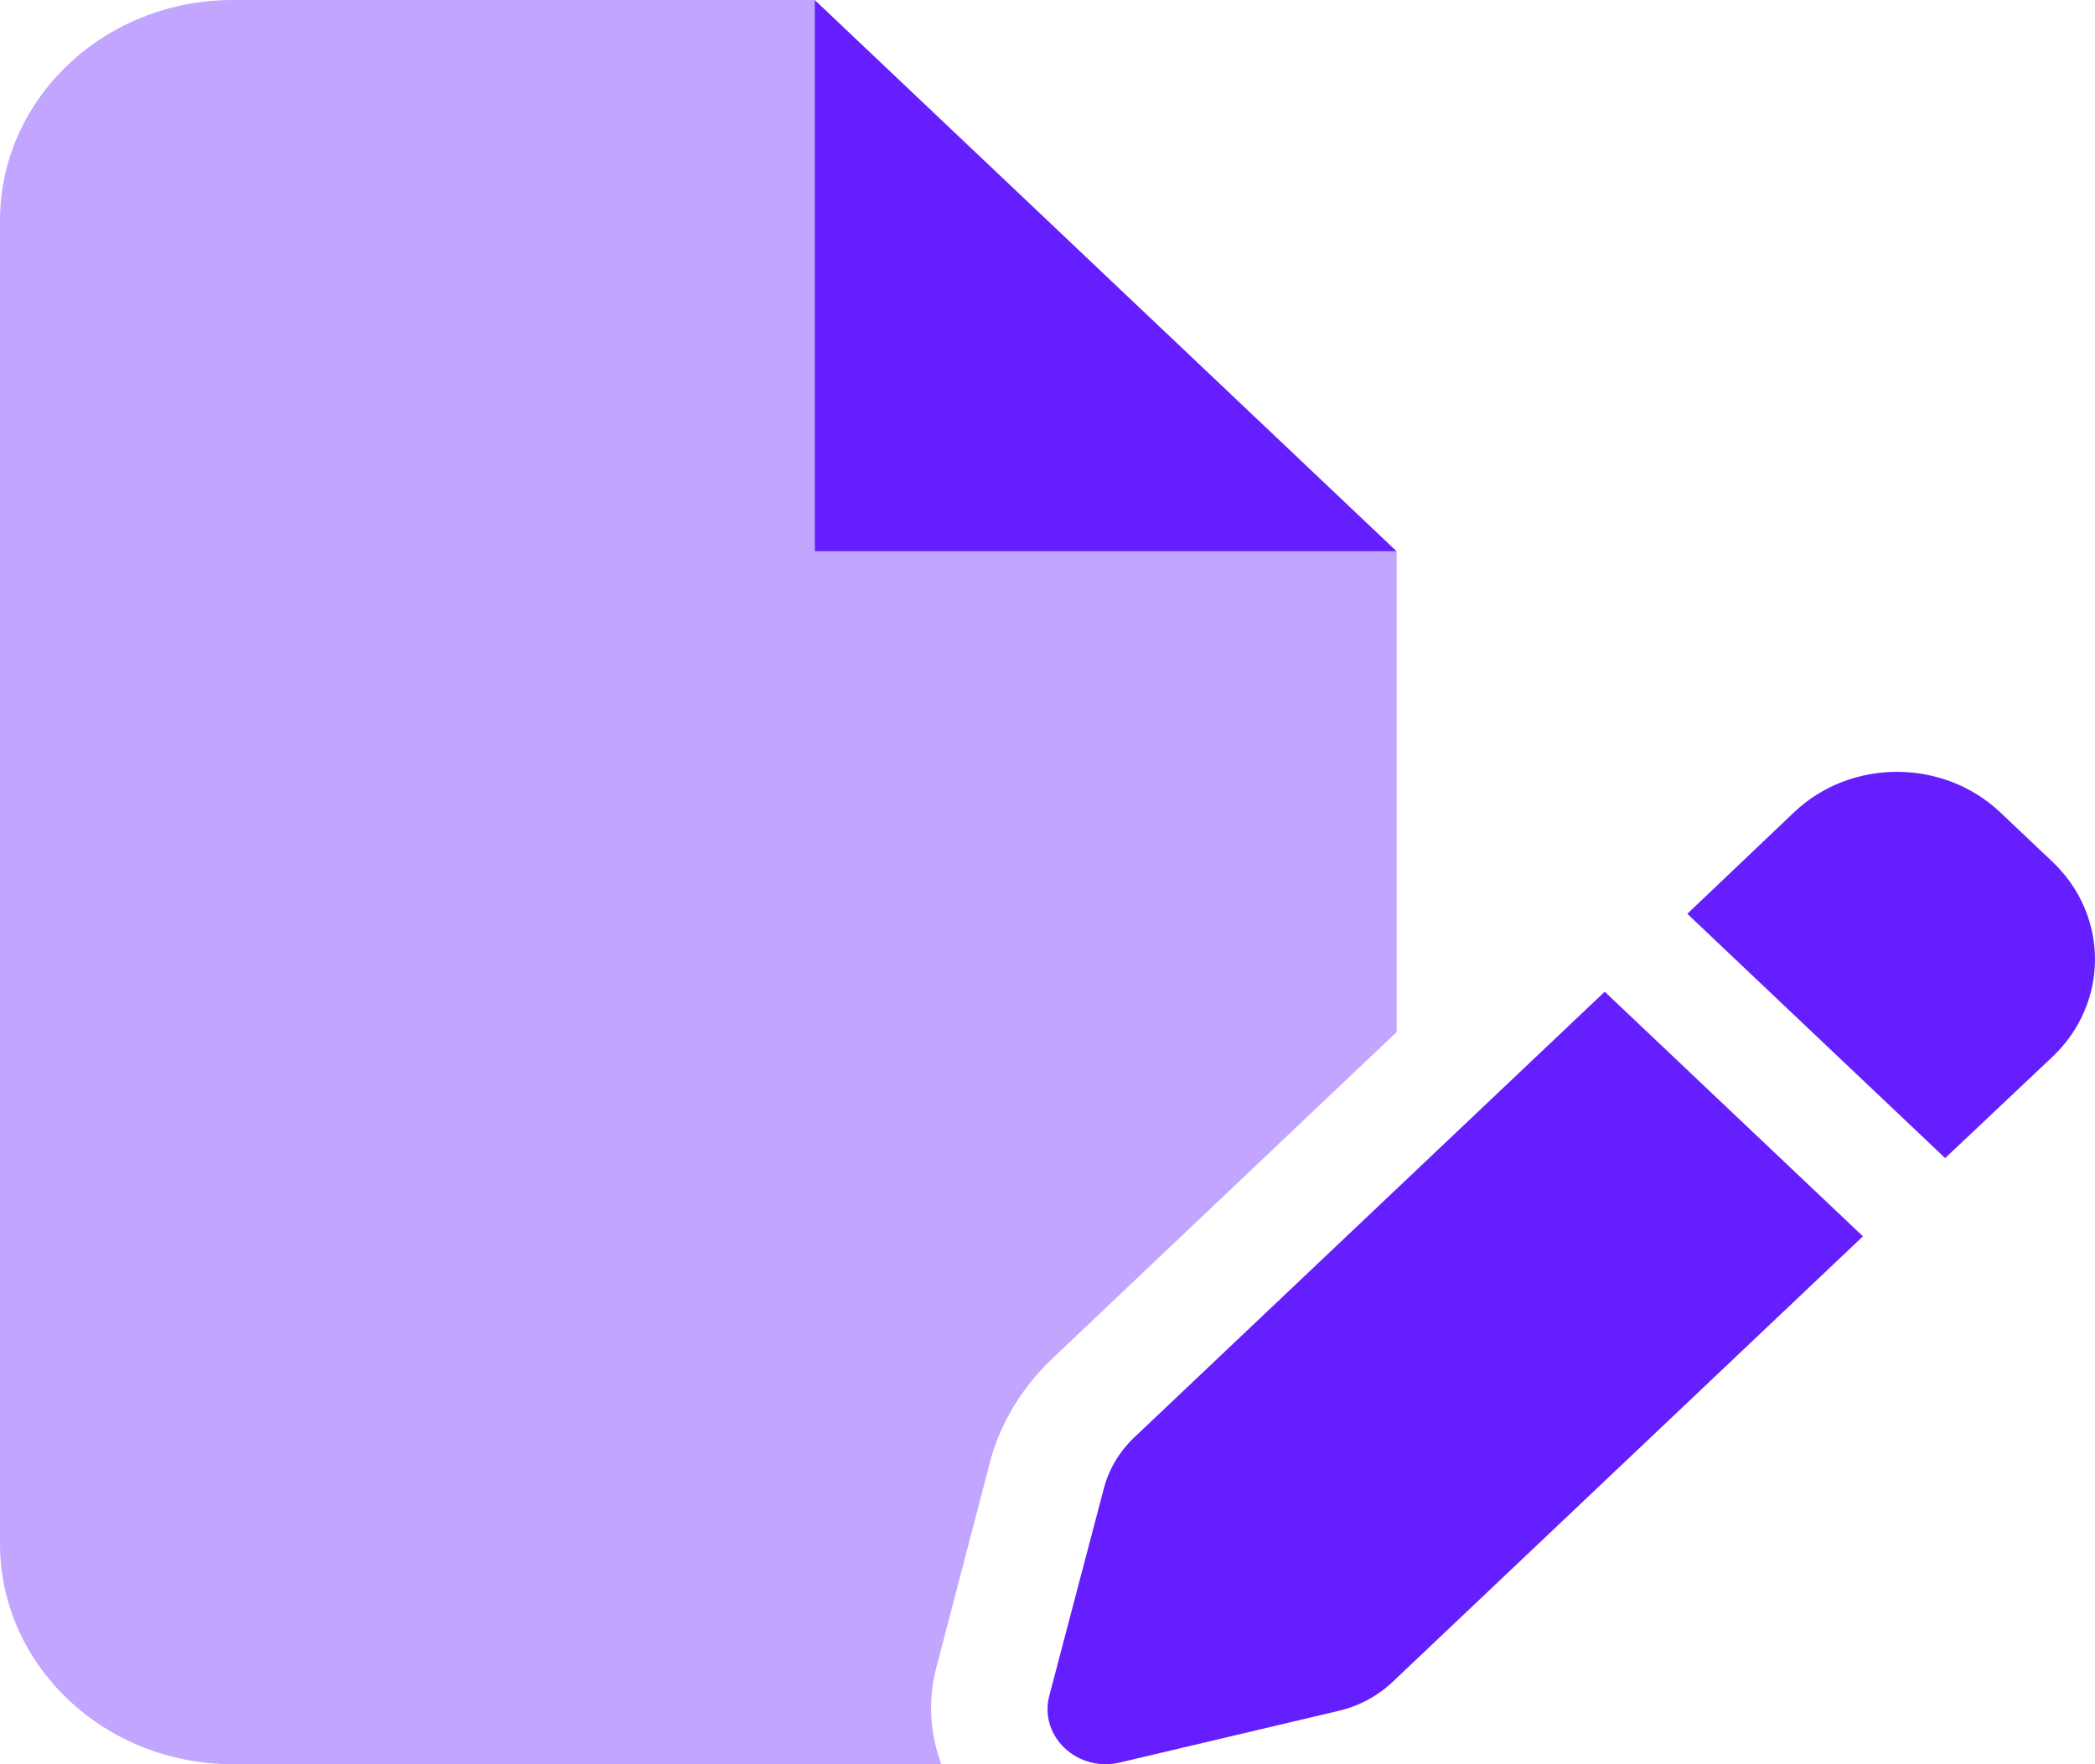 <svg width="38" height="32" viewBox="0 0 38 32" fill="none" xmlns="http://www.w3.org/2000/svg">
<g clip-path="url(#clip0_513_966)">
<path d="M14.778 10V0L25.333 10H14.778ZM37.228 15.631C38.257 16.606 38.257 18.194 37.228 19.169L35.282 21.006L30.605 16.575L32.544 14.731C33.573 13.756 35.242 13.756 36.278 14.731L37.228 15.631ZM20.577 26.069L29.107 17.988L33.791 22.425L25.261 30.506C24.99 30.762 24.654 30.944 24.284 31.031L20.313 31.969C19.95 32.056 19.574 31.956 19.31 31.706C19.046 31.456 18.941 31.1 19.033 30.756L20.023 26.994C20.115 26.644 20.306 26.325 20.577 26.069Z" fill="#651FFF"/>
<path opacity="0.4" d="M0 4C0 1.791 1.89 0 4.222 0H14.778V10H25.333V18.719L19.086 24.644C18.545 25.156 18.162 25.794 17.977 26.444L16.981 30.256C16.829 30.844 16.869 31.45 17.074 32H4.222C1.89 32 0 30.206 0 28V4Z" fill="#651FFF"/>
</g>
<defs>
<clipPath id="clip0_513_966">
<rect width="38" height="32" fill="white"/>
</clipPath>
</defs>
</svg>
